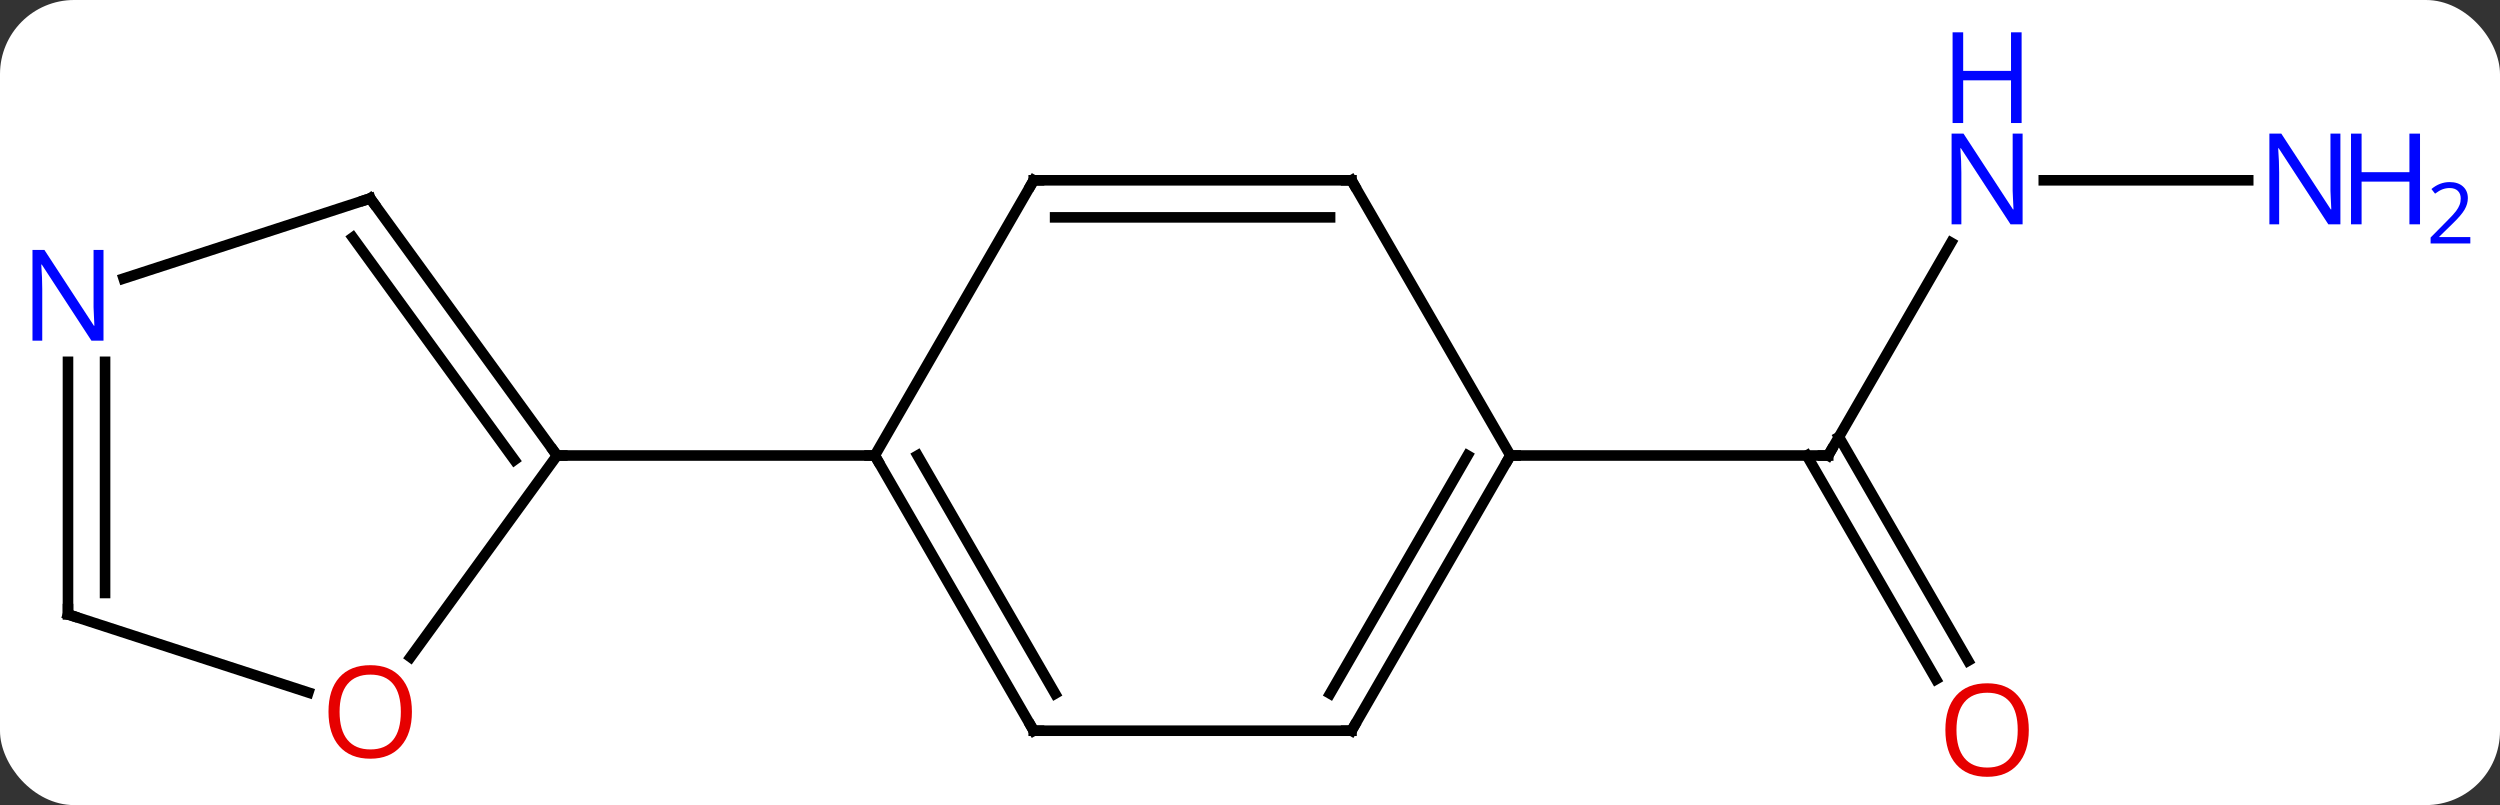 <svg width="236" viewBox="0 0 236 76" style="fill-opacity:1; color-rendering:auto; color-interpolation:auto; text-rendering:auto; stroke:black; stroke-linecap:square; stroke-miterlimit:10; shape-rendering:auto; stroke-opacity:1; fill:black; stroke-dasharray:none; font-weight:normal; stroke-width:1; font-family:'Open Sans'; font-style:normal; stroke-linejoin:miter; font-size:12; stroke-dashoffset:0; image-rendering:auto;" height="76" class="cas-substance-image" xmlns:xlink="http://www.w3.org/1999/xlink" xmlns="http://www.w3.org/2000/svg"><rect x="0" y="0" width="236" height="76" fill="#333333" stroke="none"/><svg class="cas-substance-single-component"><rect y="0" x="0" width="236" stroke="none" ry="7" rx="7" height="76" fill="white" class="cas-substance-group"/><svg y="0" x="0" width="236" viewBox="0 0 236 76" style="fill:black;" height="76" class="cas-substance-single-component-image"><svg><g><g transform="translate(112,43)" style="text-rendering:geometricPrecision; color-rendering:optimizeQuality; color-interpolation:linearRGB; stroke-linecap:butt; image-rendering:optimizeQuality;"><line y2="-20.092" y1="0" x2="72.182" x1="60.582" style="fill:none;"/><line y2="21.127" y1="-0" x2="70.76" x1="58.561" style="fill:none;"/><line y2="19.377" y1="-1.75" x2="73.791" x1="61.592" style="fill:none;"/><line y2="0" y1="0" x2="30.582" x1="60.582" style="fill:none;"/><line y2="-25.98" y1="-25.98" x2="100.23" x1="80.934" style="fill:none;"/><line y2="25.98" y1="0" x2="-14.418" x1="-29.418" style="fill:none;"/><line y2="22.48" y1="-0" x2="-12.397" x1="-25.377" style="fill:none;"/><line y2="-25.98" y1="0" x2="-14.418" x1="-29.418" style="fill:none;"/><line y2="0" y1="0" x2="-59.418" x1="-29.418" style="fill:none;"/><line y2="25.98" y1="25.98" x2="15.582" x1="-14.418" style="fill:none;"/><line y2="-25.98" y1="-25.98" x2="15.582" x1="-14.418" style="fill:none;"/><line y2="-22.48" y1="-22.48" x2="13.561" x1="-12.397" style="fill:none;"/><line y2="0" y1="25.98" x2="30.582" x1="15.582" style="fill:none;"/><line y2="-0" y1="22.48" x2="26.541" x1="13.561" style="fill:none;"/><line y2="0" y1="-25.98" x2="30.582" x1="15.582" style="fill:none;"/><line y2="-24.27" y1="0" x2="-77.052" x1="-59.418" style="fill:none;"/><line y2="-20.578" y1="0.422" x2="-78.696" x1="-63.437" style="fill:none;"/><line y2="19.033" y1="0" x2="-73.247" x1="-59.418" style="fill:none;"/><line y2="-16.707" y1="-24.27" x2="-100.328" x1="-77.052" style="fill:none;"/><line y2="15" y1="22.373" x2="-105.582" x1="-82.892" style="fill:none;"/><line y2="15" y1="-8.844" x2="-105.582" x1="-105.582" style="fill:none;"/><line y2="12.979" y1="-8.844" x2="-102.082" x1="-102.082" style="fill:none;"/><path style="fill:none; stroke-miterlimit:5;" d="M60.832 -0.433 L60.582 0 L60.082 -0"/></g><g transform="translate(112,43)" style="stroke-linecap:butt; fill:rgb(0,5,255); text-rendering:geometricPrecision; color-rendering:optimizeQuality; image-rendering:optimizeQuality; font-family:'Open Sans'; stroke:rgb(0,5,255); color-interpolation:linearRGB; stroke-miterlimit:5;"><path style="stroke:none;" d="M78.934 -21.824 L77.793 -21.824 L73.105 -29.011 L73.059 -29.011 Q73.152 -27.746 73.152 -26.699 L73.152 -21.824 L72.23 -21.824 L72.23 -30.386 L73.355 -30.386 L78.027 -23.23 L78.074 -23.23 Q78.074 -23.386 78.027 -24.246 Q77.98 -25.105 77.996 -25.48 L77.996 -30.386 L78.934 -30.386 L78.934 -21.824 Z"/><path style="stroke:none;" d="M78.84 -31.386 L77.84 -31.386 L77.84 -35.417 L73.324 -35.417 L73.324 -31.386 L72.324 -31.386 L72.324 -39.949 L73.324 -39.949 L73.324 -36.308 L77.84 -36.308 L77.84 -39.949 L78.84 -39.949 L78.84 -31.386 Z"/><path style="fill:rgb(230,0,0); stroke:none;" d="M79.519 25.91 Q79.519 27.972 78.48 29.152 Q77.441 30.332 75.598 30.332 Q73.707 30.332 72.676 29.168 Q71.644 28.003 71.644 25.894 Q71.644 23.8 72.676 22.652 Q73.707 21.503 75.598 21.503 Q77.457 21.503 78.488 22.675 Q79.519 23.847 79.519 25.91 ZM72.691 25.91 Q72.691 27.644 73.434 28.55 Q74.176 29.457 75.598 29.457 Q77.019 29.457 77.746 28.558 Q78.473 27.66 78.473 25.91 Q78.473 24.175 77.746 23.285 Q77.019 22.394 75.598 22.394 Q74.176 22.394 73.434 23.293 Q72.691 24.191 72.691 25.91 Z"/><path style="stroke:none;" d="M108.934 -21.824 L107.793 -21.824 L103.105 -29.011 L103.059 -29.011 Q103.152 -27.746 103.152 -26.699 L103.152 -21.824 L102.23 -21.824 L102.23 -30.386 L103.355 -30.386 L108.027 -23.23 L108.074 -23.23 Q108.074 -23.386 108.027 -24.246 Q107.98 -25.105 107.996 -25.48 L107.996 -30.386 L108.934 -30.386 L108.934 -21.824 Z"/><path style="stroke:none;" d="M116.449 -21.824 L115.449 -21.824 L115.449 -25.855 L110.934 -25.855 L110.934 -21.824 L109.934 -21.824 L109.934 -30.386 L110.934 -30.386 L110.934 -26.746 L115.449 -26.746 L115.449 -30.386 L116.449 -30.386 L116.449 -21.824 Z"/><path style="stroke:none;" d="M121.199 -20.014 L117.449 -20.014 L117.449 -20.577 L118.949 -22.093 Q119.637 -22.78 119.855 -23.077 Q120.074 -23.374 120.184 -23.655 Q120.293 -23.936 120.293 -24.264 Q120.293 -24.718 120.019 -24.983 Q119.746 -25.249 119.246 -25.249 Q118.902 -25.249 118.582 -25.132 Q118.262 -25.014 117.871 -24.718 L117.527 -25.155 Q118.309 -25.811 119.246 -25.811 Q120.043 -25.811 120.504 -25.397 Q120.965 -24.983 120.965 -24.296 Q120.965 -23.749 120.66 -23.218 Q120.355 -22.686 119.512 -21.874 L118.262 -20.655 L118.262 -20.624 L121.199 -20.624 L121.199 -20.014 Z"/><path style="fill:none; stroke:black;" d="M-29.168 0.433 L-29.418 0 L-29.918 -0"/><path style="fill:none; stroke:black;" d="M-14.668 25.547 L-14.418 25.98 L-13.918 25.98"/><path style="fill:none; stroke:black;" d="M-14.668 -25.547 L-14.418 -25.98 L-13.918 -25.98"/><path style="fill:none; stroke:black;" d="M15.082 25.98 L15.582 25.98 L15.832 25.547"/><path style="fill:none; stroke:black;" d="M15.082 -25.98 L15.582 -25.98 L15.832 -25.547"/><path style="fill:none; stroke:black;" d="M30.332 0.433 L30.582 0 L31.082 0"/><path style="fill:none; stroke:black;" d="M-59.712 -0.405 L-59.418 0 L-58.918 0"/><path style="fill:none; stroke:black;" d="M-76.758 -23.866 L-77.052 -24.27 L-77.528 -24.116"/><path style="fill:rgb(230,0,0); stroke:none;" d="M-73.115 24.2 Q-73.115 26.262 -74.154 27.442 Q-75.193 28.622 -77.036 28.622 Q-78.927 28.622 -79.958 27.457 Q-80.99 26.293 -80.99 24.184 Q-80.99 22.09 -79.958 20.942 Q-78.927 19.793 -77.036 19.793 Q-75.177 19.793 -74.146 20.965 Q-73.115 22.137 -73.115 24.2 ZM-79.943 24.2 Q-79.943 25.934 -79.2 26.84 Q-78.458 27.747 -77.036 27.747 Q-75.615 27.747 -74.888 26.848 Q-74.161 25.95 -74.161 24.2 Q-74.161 22.465 -74.888 21.575 Q-75.615 20.684 -77.036 20.684 Q-78.458 20.684 -79.2 21.582 Q-79.943 22.481 -79.943 24.2 Z"/><path style="stroke:none;" d="M-102.23 -10.844 L-103.371 -10.844 L-108.059 -18.031 L-108.105 -18.031 Q-108.012 -16.766 -108.012 -15.719 L-108.012 -10.844 L-108.934 -10.844 L-108.934 -19.406 L-107.809 -19.406 L-103.137 -12.25 L-103.09 -12.25 Q-103.09 -12.406 -103.137 -13.266 Q-103.184 -14.125 -103.168 -14.5 L-103.168 -19.406 L-102.23 -19.406 L-102.23 -10.844 Z"/><path style="fill:none; stroke:black;" d="M-105.106 15.155 L-105.582 15 L-105.582 14.5"/></g></g></svg></svg></svg></svg>